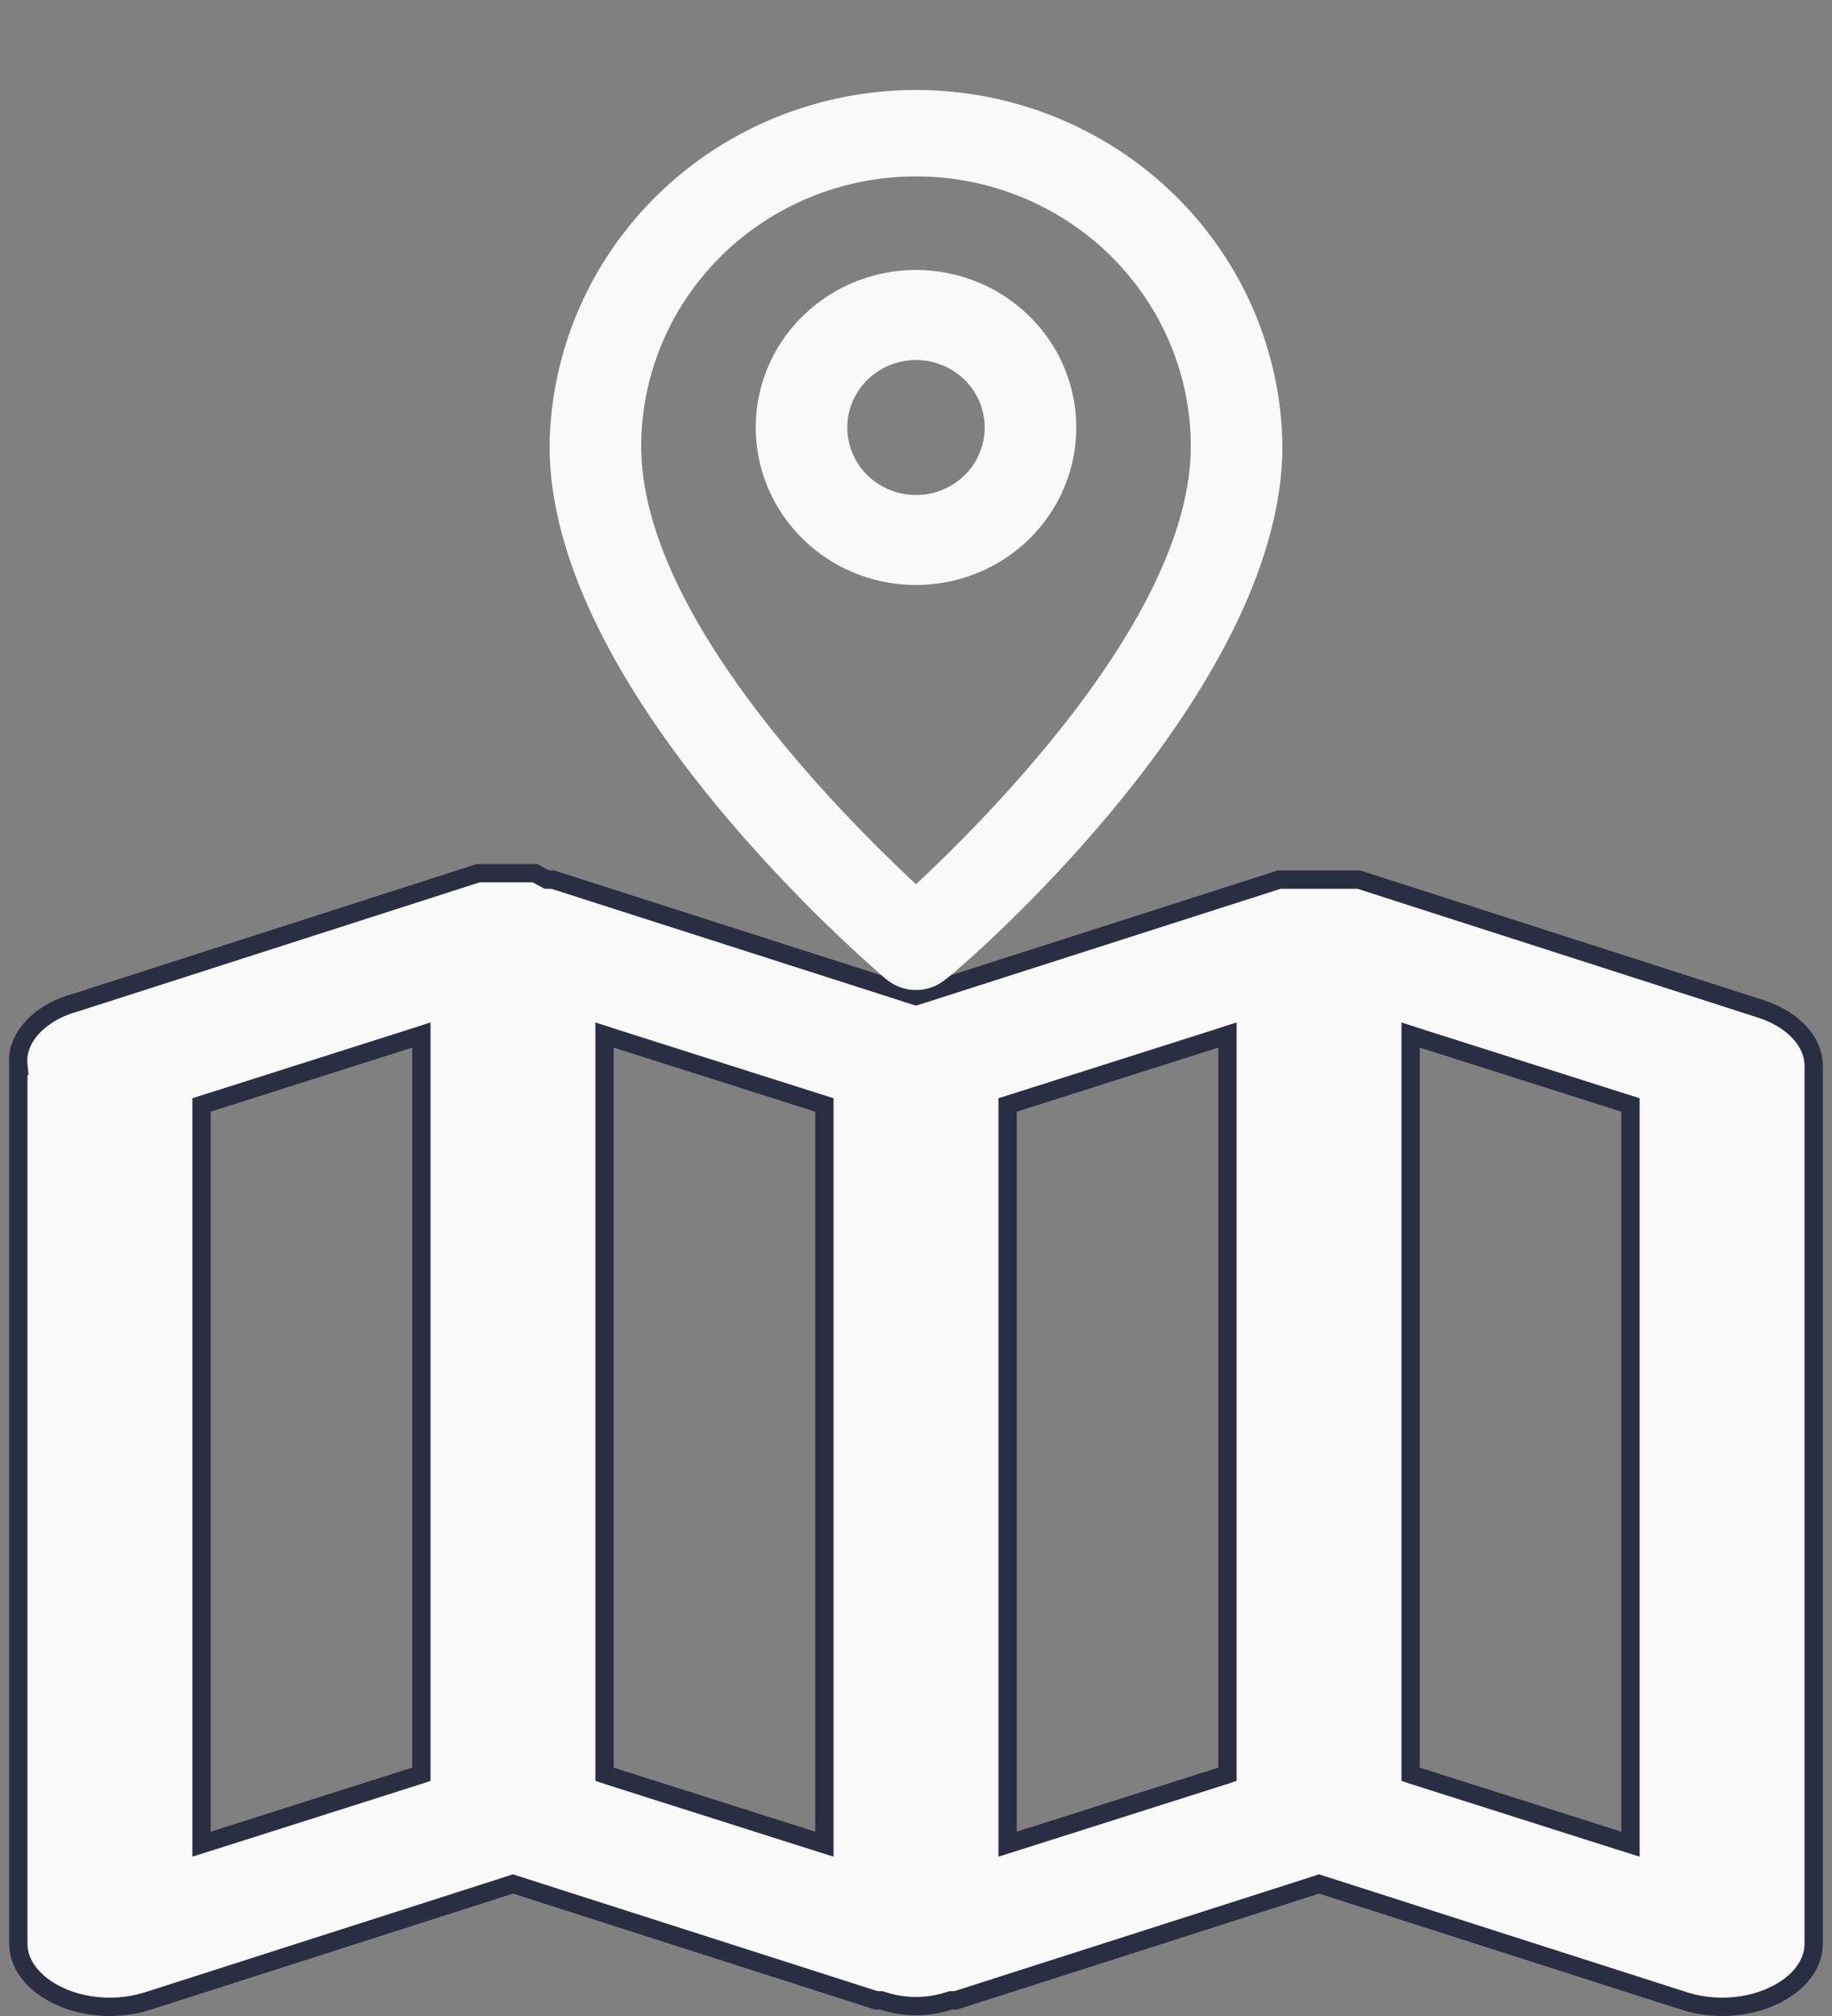 <svg width="20" height="22" viewBox="0 0 20 22" fill="none" xmlns="http://www.w3.org/2000/svg">
<rect x="0" y="0" width="20" height="22" fill="#808080" stroke="none"/>
<path d="M19.221 11.009L19.221 11.009C19.4 11.066 19.548 11.158 19.649 11.27C19.75 11.381 19.8 11.506 19.8 11.629V21.214C19.8 21.321 19.762 21.43 19.686 21.529C19.609 21.63 19.495 21.718 19.352 21.783L19.352 21.784C19.189 21.859 18.998 21.9 18.8 21.9C18.655 21.899 18.511 21.877 18.38 21.834L18.38 21.834L14.431 20.569L14.4 20.559L14.37 20.569L10.435 21.829H10.396H10.38L10.364 21.834C10.251 21.872 10.127 21.892 10 21.892C9.873 21.892 9.749 21.872 9.636 21.834L9.62 21.829H9.604H9.565L5.631 20.569L5.6 20.559L5.57 20.569L1.621 21.834L1.62 21.834C1.489 21.877 1.346 21.899 1.2 21.9C1.002 21.9 0.811 21.859 0.648 21.784L0.648 21.783C0.505 21.718 0.392 21.63 0.315 21.529C0.238 21.43 0.2 21.321 0.2 21.214V11.629H0.201L0.2 11.619C0.187 11.483 0.235 11.343 0.346 11.22C0.457 11.095 0.626 10.995 0.83 10.939L0.83 10.939L0.835 10.938L5.22 9.529H5.839L5.949 9.587L5.971 9.599H5.996H6.035L9.97 10.86L10 10.869L10.031 10.86L13.965 9.599H14.835L19.221 11.009ZM2.27 12.036L2.2 12.058V12.131V19.989V20.125L2.33 20.084L4.53 19.385L4.6 19.362V19.289V11.432V11.295L4.47 11.337L2.27 12.036ZM6.73 11.337L6.6 11.295V11.432V19.289V19.362L6.67 19.385L8.87 20.084L9 20.125V19.989V12.131V12.058L8.93 12.036L6.73 11.337ZM11.07 12.036L11 12.058V12.131V19.989V20.125L11.13 20.084L13.33 19.385L13.4 19.362V19.289V11.432V11.295L13.27 11.337L11.07 12.036ZM17.67 20.084L17.8 20.125V19.989V12.131V12.058L17.73 12.036L15.53 11.337L15.4 11.295V11.432V19.289V19.362L15.47 19.385L17.67 20.084Z" fill="white" fill-opacity="0.95" stroke="#2A2E43" stroke-width="0.2"/>
<path d="M10 0.982C8.946 0.982 7.935 1.391 7.186 2.119C6.437 2.847 6.011 3.836 6 4.871C6 7.562 9.525 10.558 9.675 10.686C9.766 10.762 9.881 10.804 10 10.804C10.119 10.804 10.234 10.762 10.325 10.686C10.5 10.558 14 7.562 14 4.871C13.989 3.836 13.563 2.847 12.814 2.119C12.065 1.391 11.054 0.982 10 0.982ZM10 9.65C9.165 8.869 7 6.703 7 4.871C7 4.09 7.316 3.341 7.879 2.788C8.441 2.235 9.204 1.925 10 1.925C10.796 1.925 11.559 2.235 12.121 2.788C12.684 3.341 13 4.09 13 4.871C13 6.688 10.835 8.869 10 9.65Z" fill="white" fill-opacity="0.95"/>
<path d="M10 2.946C9.654 2.946 9.316 3.047 9.028 3.236C8.74 3.425 8.516 3.693 8.383 4.007C8.251 4.321 8.216 4.667 8.284 5C8.351 5.334 8.518 5.64 8.763 5.88C9.007 6.121 9.319 6.285 9.659 6.351C9.998 6.417 10.35 6.383 10.67 6.253C10.989 6.123 11.263 5.903 11.455 5.62C11.647 5.337 11.75 5.005 11.75 4.665C11.75 4.209 11.566 3.772 11.237 3.45C10.909 3.127 10.464 2.946 10 2.946ZM10 5.402C9.852 5.402 9.707 5.359 9.583 5.278C9.46 5.197 9.364 5.082 9.307 4.947C9.25 4.812 9.235 4.664 9.264 4.521C9.293 4.379 9.365 4.247 9.47 4.144C9.575 4.041 9.708 3.971 9.854 3.943C9.999 3.914 10.15 3.929 10.287 3.985C10.424 4.04 10.541 4.135 10.624 4.256C10.706 4.377 10.75 4.519 10.75 4.665C10.75 4.861 10.671 5.048 10.53 5.186C10.39 5.324 10.199 5.402 10 5.402Z" fill="white" fill-opacity="0.95"/>
</svg>
